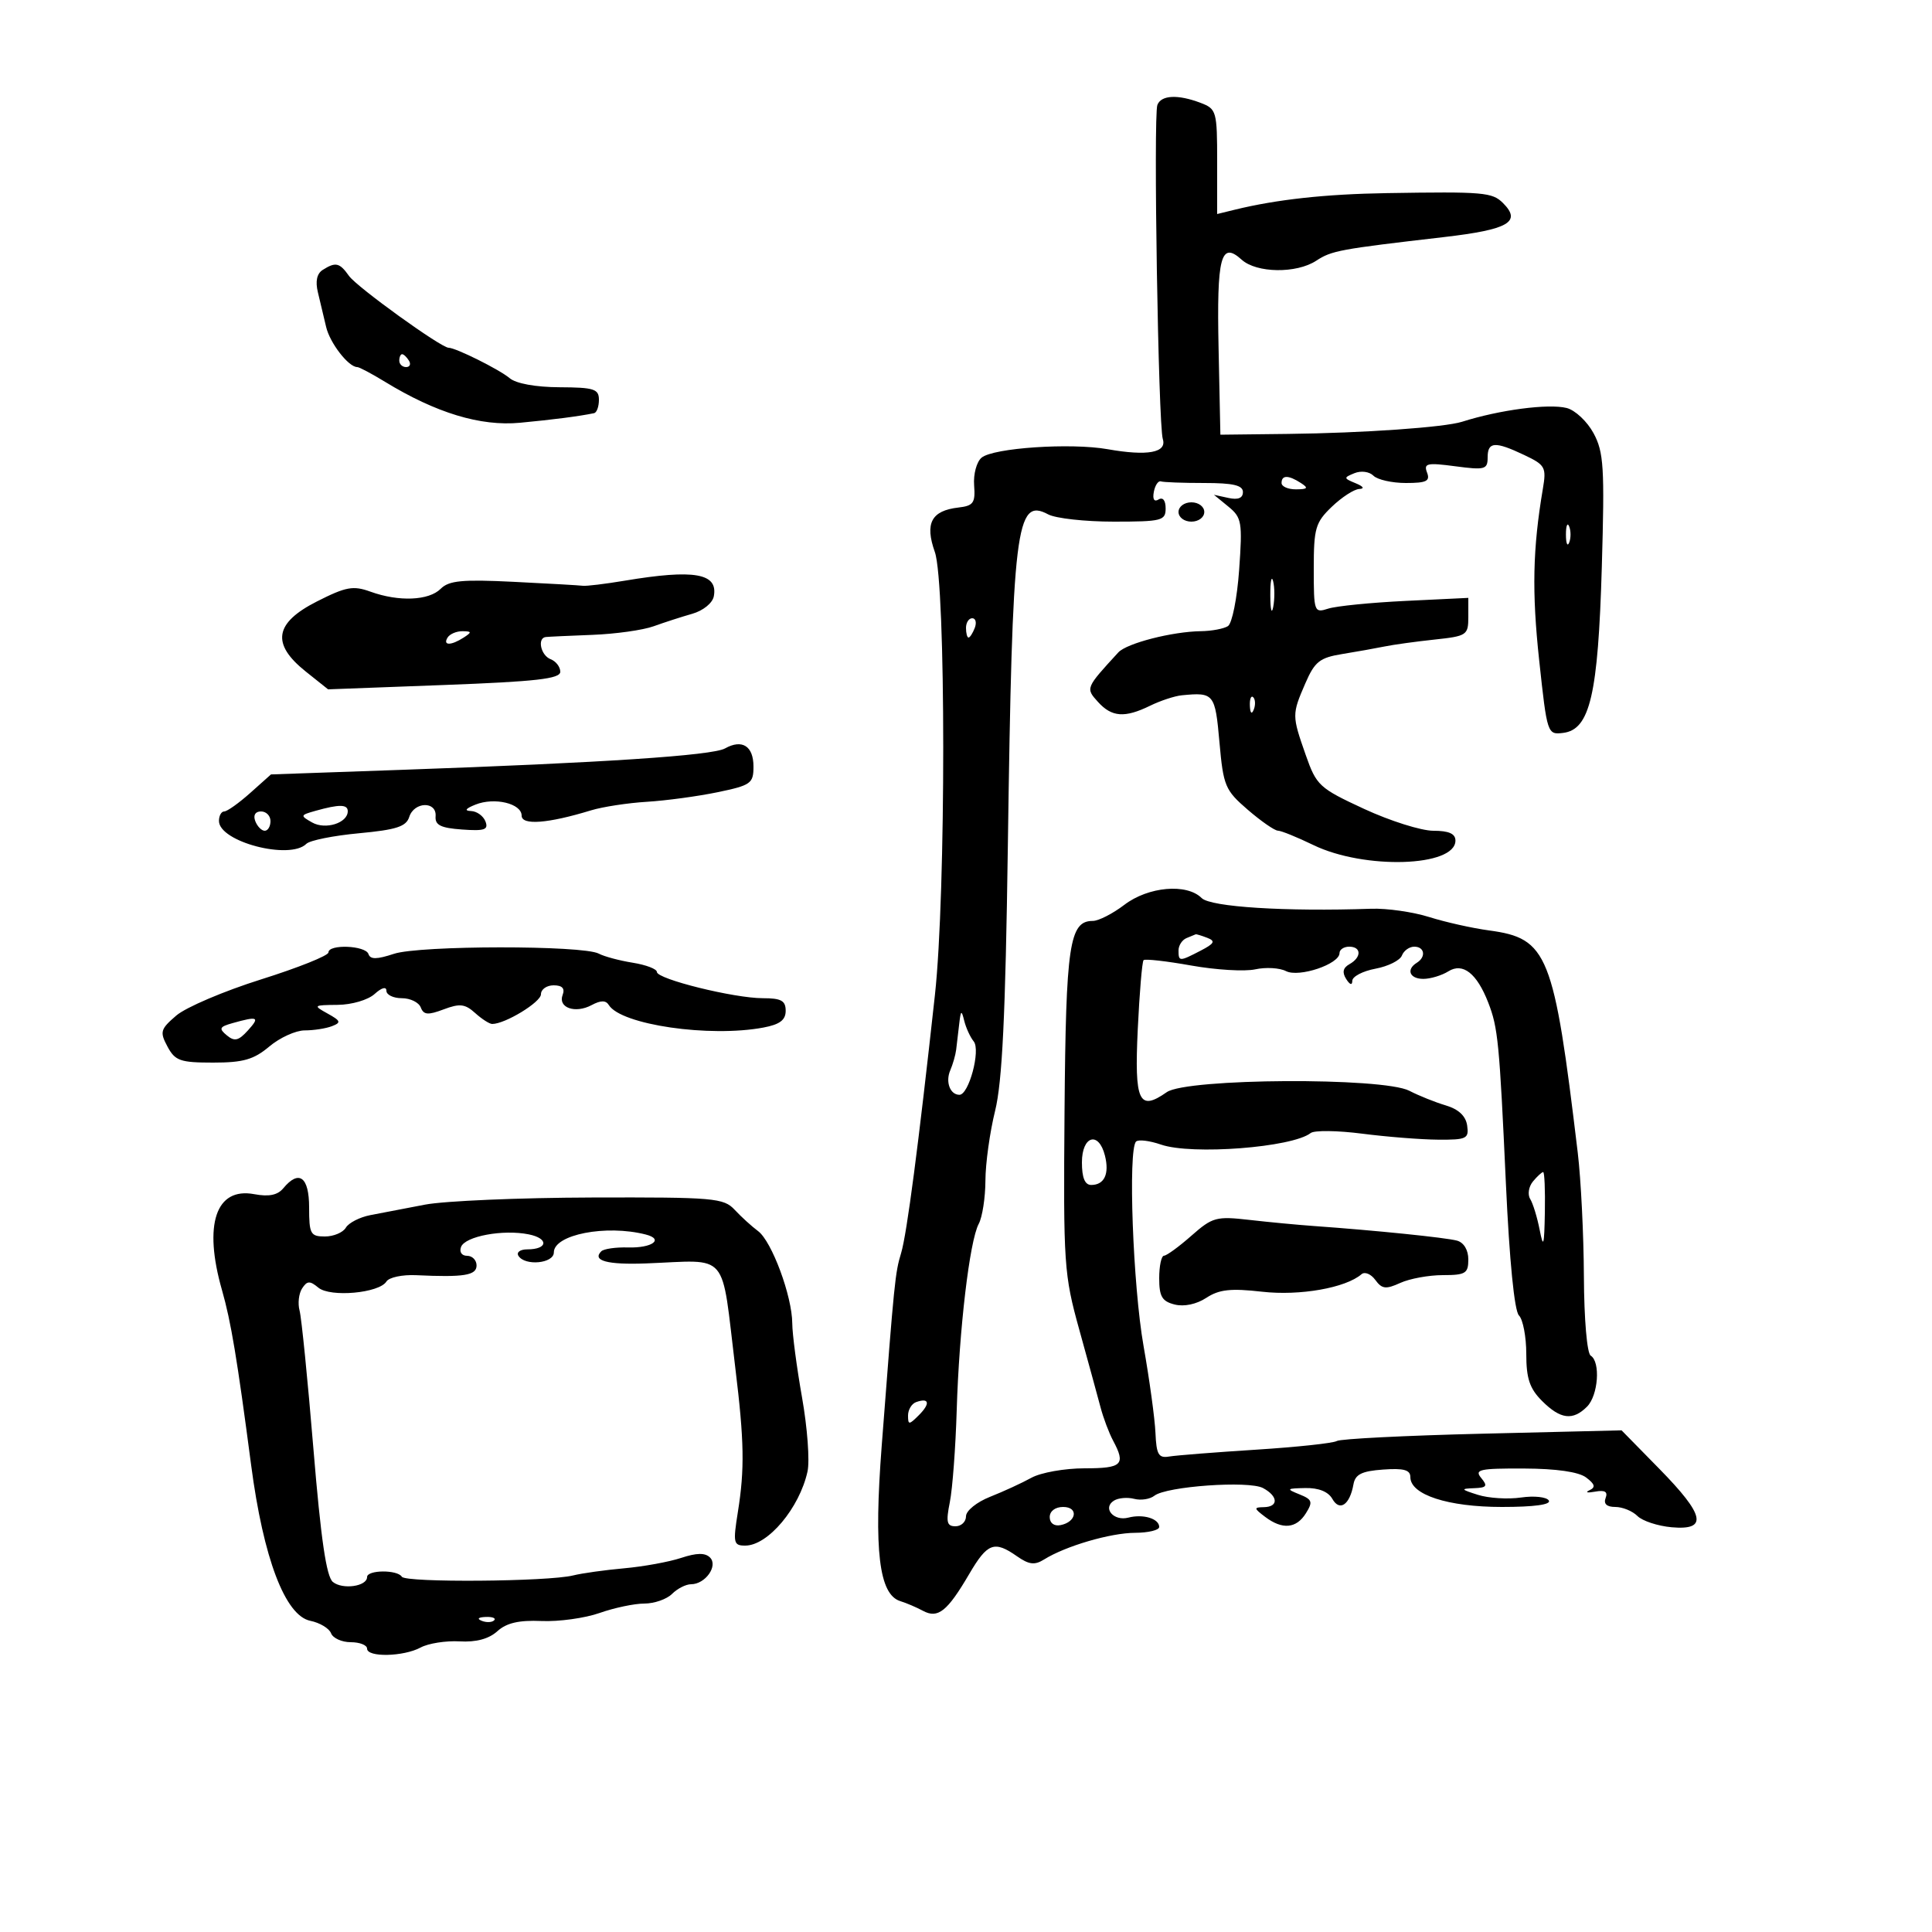 <svg xmlns="http://www.w3.org/2000/svg" width="300" height="300" viewBox="0 0 300 300" version="1.1">
	<path d="M 179.717 16.296 C 179.079 17.957, 179.859 65.949, 180.560 68.175 C 181.226 70.291, 178.199 70.849, 172 69.753 C 166.270 68.740, 154.253 69.545, 152.423 71.064 C 151.648 71.707, 151.129 73.626, 151.262 75.363 C 151.469 78.093, 151.153 78.540, 148.823 78.809 C 144.618 79.295, 143.581 81.249, 145.160 85.711 C 146.893 90.612, 146.903 138.714, 145.174 154.500 C 142.613 177.880, 140.814 191.621, 139.930 194.558 C 138.987 197.689, 138.886 198.696, 136.911 224.500 C 135.668 240.735, 136.491 247.607, 139.802 248.624 C 140.736 248.911, 142.323 249.589, 143.328 250.130 C 145.644 251.377, 147.095 250.220, 150.497 244.415 C 153.334 239.575, 154.388 239.182, 157.916 241.654 C 159.783 242.961, 160.665 243.066, 162.126 242.153 C 165.460 240.071, 172.428 238.029, 176.250 238.015 C 178.313 238.007, 180 237.598, 180 237.107 C 180 235.811, 177.505 235.055, 175.209 235.656 C 172.915 236.255, 171.141 234.149, 172.983 233.011 C 173.664 232.590, 175.074 232.468, 176.116 232.741 C 177.158 233.013, 178.571 232.795, 179.255 232.255 C 181.113 230.791, 193.916 229.885, 196.116 231.062 C 198.484 232.329, 198.559 233.990, 196.250 234.032 C 194.667 234.061, 194.685 234.203, 196.441 235.532 C 199.121 237.558, 201.289 237.369, 202.783 234.976 C 203.890 233.203, 203.765 232.840, 201.773 232.040 C 199.683 231.200, 199.758 231.122, 202.700 231.063 C 204.754 231.023, 206.254 231.627, 206.888 232.750 C 208.019 234.755, 209.598 233.670, 210.162 230.500 C 210.440 228.933, 211.435 228.433, 214.759 228.193 C 217.980 227.959, 219 228.242, 219 229.369 C 219 232.100, 224.833 234, 233.213 234 C 238.240 234, 240.893 233.635, 240.499 232.998 C 240.158 232.447, 238.219 232.238, 236.190 232.533 C 234.160 232.829, 231.150 232.643, 229.500 232.121 C 226.825 231.275, 226.757 231.163, 228.872 231.086 C 230.865 231.014, 231.046 230.760, 230 229.500 C 228.911 228.188, 229.741 228.004, 236.628 228.032 C 241.695 228.052, 245.142 228.551, 246.303 229.431 C 247.674 230.470, 247.794 230.945, 246.803 231.410 C 246.086 231.747, 246.479 231.843, 247.675 231.624 C 249.215 231.343, 249.695 231.632, 249.318 232.613 C 248.972 233.516, 249.497 234, 250.822 234 C 251.941 234, 253.488 234.631, 254.260 235.403 C 255.031 236.174, 257.426 236.961, 259.581 237.153 C 265.241 237.654, 264.740 235.297, 257.649 228.068 L 251.798 222.103 230.187 222.624 C 218.300 222.910, 208.128 223.421, 207.582 223.759 C 207.035 224.096, 201.393 224.702, 195.044 225.105 C 188.695 225.509, 182.621 225.987, 181.547 226.169 C 179.901 226.448, 179.566 225.870, 179.419 222.500 C 179.324 220.300, 178.491 214.225, 177.569 209 C 175.918 199.650, 175.143 178.523, 176.405 177.262 C 176.760 176.907, 178.501 177.118, 180.275 177.730 C 185.055 179.382, 200.669 178.178, 203.520 175.938 C 204.081 175.497, 207.681 175.541, 211.520 176.036 C 215.359 176.530, 220.669 176.949, 223.320 176.967 C 227.741 176.997, 228.113 176.816, 227.820 174.770 C 227.608 173.292, 226.488 172.239, 224.500 171.648 C 222.850 171.157, 220.306 170.135, 218.846 169.378 C 214.757 167.256, 184.263 167.427, 181.176 169.589 C 176.842 172.625, 176.137 171.096, 176.671 159.820 C 176.940 154.148, 177.346 149.320, 177.574 149.092 C 177.802 148.864, 181.129 149.239, 184.966 149.925 C 188.803 150.610, 193.279 150.878, 194.913 150.519 C 196.546 150.160, 198.697 150.284, 199.691 150.794 C 201.704 151.826, 208 149.707, 208 147.997 C 208 147.449, 208.675 147, 209.500 147 C 211.415 147, 211.442 148.653, 209.545 149.715 C 208.539 150.278, 208.380 150.986, 209.030 152.014 C 209.612 152.935, 209.975 153.042, 209.985 152.295 C 209.993 151.633, 211.611 150.788, 213.580 150.419 C 215.549 150.050, 217.397 149.129, 217.687 148.374 C 217.977 147.618, 218.841 147, 219.607 147 C 221.218 147, 221.468 148.592, 220 149.500 C 218.305 150.548, 218.893 152, 221.014 152 C 222.121 152, 223.874 151.471, 224.909 150.824 C 227.147 149.427, 229.326 151.138, 231.091 155.675 C 232.610 159.579, 232.828 161.820, 233.837 183.811 C 234.385 195.774, 235.155 203.555, 235.861 204.261 C 236.487 204.887, 237 207.580, 237 210.245 C 237 214.057, 237.524 215.615, 239.455 217.545 C 242.299 220.390, 244.224 220.634, 246.429 218.429 C 248.178 216.680, 248.554 211.460, 247 210.500 C 246.431 210.148, 245.977 204.845, 245.946 198.191 C 245.916 191.761, 245.488 183.125, 244.994 179 C 241.284 148.026, 240.359 145.709, 231.207 144.475 C 228.618 144.126, 224.441 143.191, 221.925 142.398 C 219.409 141.605, 215.359 141.025, 212.925 141.109 C 199.623 141.570, 187.979 140.836, 186.593 139.451 C 184.283 137.140, 178.310 137.662, 174.589 140.500 C 172.786 141.875, 170.582 143, 169.691 143 C 166.054 143, 165.507 146.679, 165.301 172.500 C 165.110 196.408, 165.210 197.893, 167.597 206.500 C 168.969 211.450, 170.451 216.861, 170.890 218.524 C 171.328 220.186, 172.208 222.519, 172.844 223.708 C 174.837 227.433, 174.251 228, 168.404 228 C 165.327 228, 161.614 228.661, 160.154 229.469 C 158.694 230.276, 155.813 231.603, 153.750 232.418 C 151.665 233.241, 150 234.587, 150 235.449 C 150 236.302, 149.266 237, 148.369 237 C 147.018 237, 146.867 236.358, 147.490 233.250 C 147.903 231.188, 148.383 224.775, 148.557 219 C 148.935 206.431, 150.556 192.698, 151.974 190.048 C 152.538 188.994, 153.007 185.964, 153.016 183.316 C 153.024 180.667, 153.700 175.800, 154.517 172.500 C 155.629 168.007, 156.126 157.712, 156.496 131.500 C 157.198 81.715, 157.748 77.189, 162.763 79.873 C 163.921 80.493, 168.498 81, 172.934 81 C 180.410 81, 181 80.849, 181 78.941 C 181 77.703, 180.563 77.152, 179.904 77.559 C 179.223 77.980, 178.944 77.529, 179.168 76.368 C 179.365 75.341, 179.859 74.612, 180.264 74.750 C 180.669 74.888, 183.700 75, 187 75 C 191.489 75, 193 75.354, 193 76.406 C 193 77.344, 192.250 77.649, 190.750 77.321 L 188.500 76.830 190.741 78.665 C 192.822 80.369, 192.941 81.069, 192.414 88.489 C 192.100 92.903, 191.321 96.811, 190.673 97.223 C 190.028 97.634, 188.150 97.987, 186.500 98.009 C 182.025 98.068, 174.961 99.882, 173.651 101.308 C 168.553 106.861, 168.556 106.852, 170.500 109 C 172.641 111.365, 174.650 111.510, 178.596 109.581 C 180.193 108.800, 182.400 108.074, 183.500 107.966 C 188.506 107.475, 188.686 107.699, 189.356 115.250 C 189.960 122.052, 190.231 122.700, 193.750 125.735 C 195.812 127.514, 197.920 128.977, 198.434 128.985 C 198.948 128.993, 201.423 129.997, 203.934 131.215 C 211.853 135.056, 226 134.614, 226 130.525 C 226 129.455, 224.977 129, 222.573 129 C 220.688 129, 215.851 127.474, 211.823 125.609 C 204.842 122.375, 204.418 121.984, 202.750 117.224 C 200.602 111.097, 200.601 110.934, 202.690 106.113 C 204.154 102.733, 204.921 102.125, 208.440 101.554 C 210.673 101.192, 213.625 100.665, 215 100.384 C 216.375 100.102, 219.863 99.620, 222.750 99.312 C 227.773 98.777, 228 98.625, 228 95.796 L 228 92.839 218.250 93.310 C 212.887 93.569, 207.488 94.107, 206.250 94.507 C 204.063 95.213, 204 95.038, 204 88.304 C 204 82.017, 204.260 81.125, 206.805 78.687 C 208.347 77.209, 210.260 75.968, 211.055 75.930 C 211.933 75.887, 211.715 75.537, 210.500 75.037 C 208.616 74.262, 208.605 74.172, 210.317 73.475 C 211.342 73.057, 212.628 73.228, 213.267 73.867 C 213.890 74.490, 216.158 75, 218.307 75 C 221.509 75, 222.101 74.706, 221.588 73.369 C 221.041 71.943, 221.596 71.821, 225.981 72.403 C 230.580 73.013, 231 72.899, 231 71.034 C 231 68.567, 232.128 68.492, 236.690 70.657 C 239.949 72.204, 240.142 72.554, 239.574 75.907 C 238 85.207, 237.857 91.890, 239.005 102.550 C 240.237 113.980, 240.278 114.105, 242.725 113.804 C 246.891 113.292, 248.151 107.885, 248.728 88.047 C 249.178 72.577, 249.033 70.216, 247.448 67.273 C 246.464 65.447, 244.584 63.683, 243.269 63.353 C 240.442 62.643, 232.860 63.640, 227.041 65.487 C 224.288 66.361, 211.675 67.243, 200 67.378 L 189.500 67.500 189.220 54.080 C 188.923 39.847, 189.563 37.390, 192.805 40.324 C 195.117 42.415, 201.305 42.502, 204.383 40.485 C 206.777 38.916, 207.967 38.696, 224.202 36.815 C 234.244 35.651, 236.316 34.459, 233.386 31.529 C 231.715 29.858, 230.382 29.744, 215.326 29.988 C 205.819 30.141, 198.266 30.965, 191.750 32.560 L 189 33.233 189 25.092 C 189 17.273, 188.898 16.912, 186.435 15.975 C 182.899 14.631, 180.308 14.755, 179.717 16.296 M 50.113 41.909 C 49.202 42.486, 48.945 43.681, 49.363 45.394 C 49.713 46.827, 50.287 49.237, 50.637 50.750 C 51.218 53.261, 54.115 57, 55.478 57 C 55.787 57, 57.718 58.025, 59.770 59.277 C 67.718 64.130, 74.607 66.222, 80.744 65.646 C 85.843 65.168, 89.956 64.635, 92.250 64.157 C 92.662 64.070, 93 63.136, 93 62.081 C 93 60.401, 92.237 60.158, 86.886 60.132 C 83.173 60.115, 80.129 59.560, 79.136 58.719 C 77.560 57.386, 70.763 54, 69.662 54 C 68.490 54, 55.417 44.573, 54.193 42.845 C 52.731 40.781, 52.117 40.640, 50.113 41.909 M 62 56 C 62 56.550, 62.477 57, 63.059 57 C 63.641 57, 63.840 56.550, 63.500 56 C 63.160 55.450, 62.684 55, 62.441 55 C 62.198 55, 62 55.450, 62 56 M 199 75 C 199 75.550, 200.012 75.993, 201.250 75.985 C 203.069 75.972, 203.213 75.784, 202 75 C 200.061 73.747, 199 73.747, 199 75 M 183 79.500 C 183 80.333, 183.889 81, 185 81 C 186.111 81, 187 80.333, 187 79.500 C 187 78.667, 186.111 78, 185 78 C 183.889 78, 183 78.667, 183 79.500 M 243.158 83 C 243.158 84.375, 243.385 84.938, 243.662 84.250 C 243.940 83.563, 243.940 82.438, 243.662 81.750 C 243.385 81.063, 243.158 81.625, 243.158 83 M 97 90.170 C 93.975 90.676, 91.050 91.031, 90.500 90.958 C 89.950 90.886, 85.111 90.610, 79.747 90.345 C 71.768 89.950, 69.709 90.148, 68.426 91.431 C 66.586 93.271, 61.919 93.462, 57.533 91.876 C 54.837 90.901, 53.732 91.102, 49.212 93.393 C 42.613 96.736, 42.095 99.980, 47.472 104.271 L 50.945 107.041 68.972 106.365 C 83.275 105.828, 87 105.404, 87 104.312 C 87 103.556, 86.325 102.678, 85.500 102.362 C 83.973 101.776, 83.384 99.070, 84.750 98.915 C 85.162 98.868, 88.425 98.717, 92 98.580 C 95.575 98.443, 99.850 97.843, 101.500 97.245 C 103.150 96.648, 105.846 95.777, 107.490 95.309 C 109.179 94.829, 110.636 93.650, 110.839 92.599 C 111.530 89.010, 107.821 88.359, 97 90.170 M 197.252 92.500 C 197.263 94.700, 197.468 95.482, 197.707 94.238 C 197.946 92.994, 197.937 91.194, 197.687 90.238 C 197.437 89.282, 197.241 90.300, 197.252 92.500 M 150 97.500 C 150 98.325, 150.177 99, 150.393 99 C 150.609 99, 151.045 98.325, 151.362 97.500 C 151.678 96.675, 151.501 96, 150.969 96 C 150.436 96, 150 96.675, 150 97.500 M 69.500 99 C 68.718 100.266, 70.042 100.266, 72 99 C 73.293 98.165, 73.266 98.029, 71.809 98.015 C 70.879 98.007, 69.840 98.450, 69.500 99 M 194.079 109.583 C 194.127 110.748, 194.364 110.985, 194.683 110.188 C 194.972 109.466, 194.936 108.603, 194.604 108.271 C 194.272 107.939, 194.036 108.529, 194.079 109.583 M 112.578 116.216 C 110.608 117.319, 93.585 118.445, 62.289 119.543 L 42.078 120.252 38.859 123.126 C 37.088 124.707, 35.271 126, 34.820 126 C 34.369 126, 34 126.663, 34 127.474 C 34 130.708, 45.009 133.591, 47.572 131.028 C 48.106 130.494, 51.786 129.755, 55.749 129.387 C 61.541 128.848, 63.071 128.352, 63.545 126.858 C 64.305 124.462, 67.828 124.369, 67.639 126.750 C 67.530 128.121, 68.419 128.567, 71.741 128.807 C 75.240 129.060, 75.877 128.842, 75.384 127.557 C 75.055 126.701, 74.047 125.971, 73.143 125.937 C 72.050 125.894, 72.281 125.560, 73.833 124.938 C 76.782 123.756, 81 124.765, 81 126.654 C 81 128.189, 85.080 127.878, 91.770 125.832 C 93.568 125.282, 97.473 124.684, 100.447 124.502 C 103.421 124.320, 108.362 123.651, 111.427 123.015 C 116.601 121.941, 117 121.656, 117 119.036 C 117 115.845, 115.243 114.725, 112.578 116.216 M 49 125.902 C 46.603 126.575, 46.581 126.649, 48.474 127.717 C 50.549 128.887, 54 127.793, 54 125.965 C 54 124.884, 52.682 124.867, 49 125.902 M 39.638 127.500 C 39.955 128.325, 40.616 129, 41.107 129 C 41.598 129, 42 128.325, 42 127.500 C 42 126.675, 41.339 126, 40.531 126 C 39.637 126, 39.288 126.586, 39.638 127.500 M 184.250 145.662 C 183.563 145.940, 183 146.804, 183 147.583 C 183 149.328, 183.135 149.330, 186.426 147.623 C 188.586 146.502, 188.778 146.129, 187.459 145.623 C 186.567 145.280, 185.761 145.036, 185.668 145.079 C 185.576 145.122, 184.938 145.385, 184.250 145.662 M 51 147.896 C 51 148.389, 46.292 150.273, 40.537 152.082 C 34.783 153.892, 28.859 156.417, 27.373 157.694 C 24.903 159.816, 24.785 160.230, 26.004 162.508 C 27.189 164.721, 27.983 165, 33.092 165 C 37.771 165, 39.402 164.533, 41.818 162.500 C 43.452 161.125, 45.924 160, 47.313 160 C 48.701 160, 50.601 159.707, 51.536 159.348 C 53.011 158.782, 52.923 158.523, 50.867 157.383 C 48.586 156.119, 48.643 156.070, 52.421 156.035 C 54.622 156.016, 57.145 155.274, 58.171 154.345 C 59.265 153.355, 60 153.154, 60 153.845 C 60 154.480, 61.077 155, 62.393 155 C 63.709 155, 65.034 155.646, 65.336 156.434 C 65.784 157.600, 66.450 157.656, 68.893 156.734 C 71.394 155.790, 72.216 155.886, 73.779 157.300 C 74.812 158.235, 76.004 159, 76.428 159 C 78.443 159, 84 155.614, 84 154.386 C 84 153.624, 84.886 153, 85.969 153 C 87.303 153, 87.753 153.481, 87.365 154.492 C 86.604 156.475, 89.323 157.432, 91.861 156.074 C 93.285 155.312, 94.072 155.308, 94.536 156.059 C 96.431 159.125, 110.176 161.128, 118.544 159.558 C 121.085 159.081, 122 158.392, 122 156.955 C 122 155.383, 121.306 155, 118.456 155 C 113.978 155, 102 152.033, 102 150.924 C 102 150.466, 100.313 149.821, 98.250 149.491 C 96.188 149.161, 93.815 148.526, 92.978 148.079 C 90.511 146.764, 65.175 146.787, 61.172 148.108 C 58.500 148.990, 57.500 148.999, 57.215 148.144 C 56.768 146.805, 51 146.574, 51 147.896 M 148.945 159 C 148.787 160.375, 148.575 162.175, 148.473 163 C 148.371 163.825, 147.958 165.266, 147.555 166.202 C 146.781 168.001, 147.532 170, 148.981 170 C 150.446 170, 152.299 163.069, 151.198 161.711 C 150.657 161.045, 149.994 159.600, 149.724 158.500 C 149.301 156.779, 149.192 156.849, 148.945 159 M 36.117 158.867 C 34.075 159.439, 33.946 159.710, 35.215 160.764 C 36.417 161.761, 37.038 161.616, 38.503 159.996 C 40.389 157.913, 40.067 157.760, 36.117 158.867 M 168 180.500 C 168 182.881, 168.461 184, 169.441 184 C 171.484 184, 172.288 182.284, 171.575 179.443 C 170.607 175.587, 168 176.357, 168 180.500 M 238.036 183.456 C 237.372 184.257, 237.178 185.479, 237.606 186.172 C 238.035 186.865, 238.697 189.022, 239.078 190.966 C 239.657 193.925, 239.789 193.482, 239.885 188.250 C 239.948 184.813, 239.830 182, 239.622 182 C 239.415 182, 238.701 182.655, 238.036 183.456 M 43.984 184.519 C 43.102 185.582, 41.748 185.856, 39.481 185.430 C 33.509 184.310, 31.553 190.137, 34.475 200.346 C 35.864 205.200, 36.823 210.957, 38.996 227.500 C 40.899 241.985, 44.282 250.884, 48.186 251.678 C 49.663 251.979, 51.112 252.849, 51.405 253.612 C 51.698 254.375, 53.076 255, 54.469 255 C 55.861 255, 57 255.450, 57 256 C 57 257.378, 62.650 257.259, 65.316 255.824 C 66.517 255.178, 69.241 254.749, 71.369 254.872 C 73.937 255.020, 75.906 254.491, 77.224 253.298 C 78.655 252.003, 80.577 251.559, 84.092 251.710 C 86.777 251.826, 90.836 251.263, 93.113 250.460 C 95.389 249.657, 98.513 249, 100.054 249 C 101.596 249, 103.532 248.325, 104.357 247.500 C 105.182 246.675, 106.509 246, 107.306 246 C 109.519 246, 111.544 243.144, 110.250 241.850 C 109.496 241.096, 108.185 241.114, 105.766 241.912 C 103.886 242.533, 99.907 243.258, 96.924 243.524 C 93.941 243.791, 90.375 244.289, 89 244.632 C 85.103 245.603, 62.979 245.774, 62.399 244.837 C 61.709 243.719, 57 243.760, 57 244.883 C 57 246.333, 53.202 246.877, 51.687 245.644 C 50.679 244.824, 49.824 238.973, 48.670 225 C 47.784 214.275, 46.815 204.600, 46.517 203.500 C 46.218 202.400, 46.396 200.854, 46.911 200.064 C 47.690 198.871, 48.115 198.850, 49.433 199.945 C 51.290 201.485, 58.888 200.799, 60.007 198.989 C 60.402 198.350, 62.474 197.910, 64.612 198.010 C 72.043 198.361, 74 198.046, 74 196.500 C 74 195.675, 73.339 195, 72.531 195 C 71.694 195, 71.290 194.407, 71.592 193.621 C 72.229 191.962, 78.098 190.870, 82.088 191.668 C 85.238 192.298, 85.088 194, 81.882 194 C 80.782 194, 80.160 194.450, 80.500 195 C 81.505 196.626, 86 196.197, 86 194.475 C 86 191.702, 94.108 190.121, 100.265 191.693 C 103.151 192.431, 101.277 193.810, 97.533 193.704 C 95.623 193.650, 93.748 193.919, 93.364 194.303 C 91.908 195.759, 94.297 196.408, 100.291 196.184 C 113.419 195.692, 111.926 193.940, 114.189 212.500 C 115.563 223.765, 115.640 228.124, 114.581 234.750 C 113.807 239.595, 113.895 240, 115.718 240 C 119.246 240, 124.147 234.166, 125.392 228.485 C 125.752 226.843, 125.369 221.675, 124.541 217 C 123.714 212.325, 123.031 207.150, 123.023 205.500 C 123.004 201.272, 119.849 192.754, 117.714 191.165 C 116.727 190.431, 115.094 188.944, 114.084 187.860 C 112.369 186.019, 110.901 185.893, 91.874 185.948 C 80.668 185.981, 69.025 186.478, 66 187.054 C 62.975 187.630, 59.150 188.364, 57.500 188.685 C 55.850 189.006, 54.140 189.884, 53.700 190.635 C 53.260 191.386, 51.798 192, 50.450 192 C 48.213 192, 48 191.609, 48 187.500 C 48 182.737, 46.430 181.572, 43.984 184.519 M 185 191.882 C 183.075 193.579, 181.162 194.975, 180.750 194.984 C 180.338 194.993, 180 196.566, 180 198.481 C 180 201.324, 180.441 202.073, 182.406 202.566 C 183.868 202.933, 185.796 202.524, 187.321 201.525 C 189.311 200.221, 191.102 200.025, 195.985 200.578 C 201.840 201.240, 208.956 199.987, 211.415 197.861 C 211.919 197.426, 212.882 197.824, 213.556 198.745 C 214.591 200.161, 215.193 200.233, 217.438 199.210 C 218.899 198.545, 221.873 198, 224.047 198 C 227.568 198, 228 197.734, 228 195.567 C 228 194.103, 227.303 192.940, 226.250 192.647 C 224.574 192.179, 213.511 191.049, 204 190.374 C 201.525 190.198, 197.025 189.772, 194 189.425 C 188.857 188.837, 188.273 188.997, 185 191.882 M 142.250 217.720 C 141.563 217.966, 141 218.901, 141 219.798 C 141 221.282, 141.152 221.277, 142.690 219.738 C 144.498 217.930, 144.293 216.991, 142.250 217.720 M 163 235.573 C 163 236.505, 163.680 237.015, 164.667 236.823 C 167.176 236.337, 167.520 234, 165.083 234 C 163.855 234, 163 234.646, 163 235.573 M 74.813 251.683 C 75.534 251.972, 76.397 251.936, 76.729 251.604 C 77.061 251.272, 76.471 251.036, 75.417 251.079 C 74.252 251.127, 74.015 251.364, 74.813 251.683" stroke="none" fill="black" fill-rule="evenodd"/>
</svg>